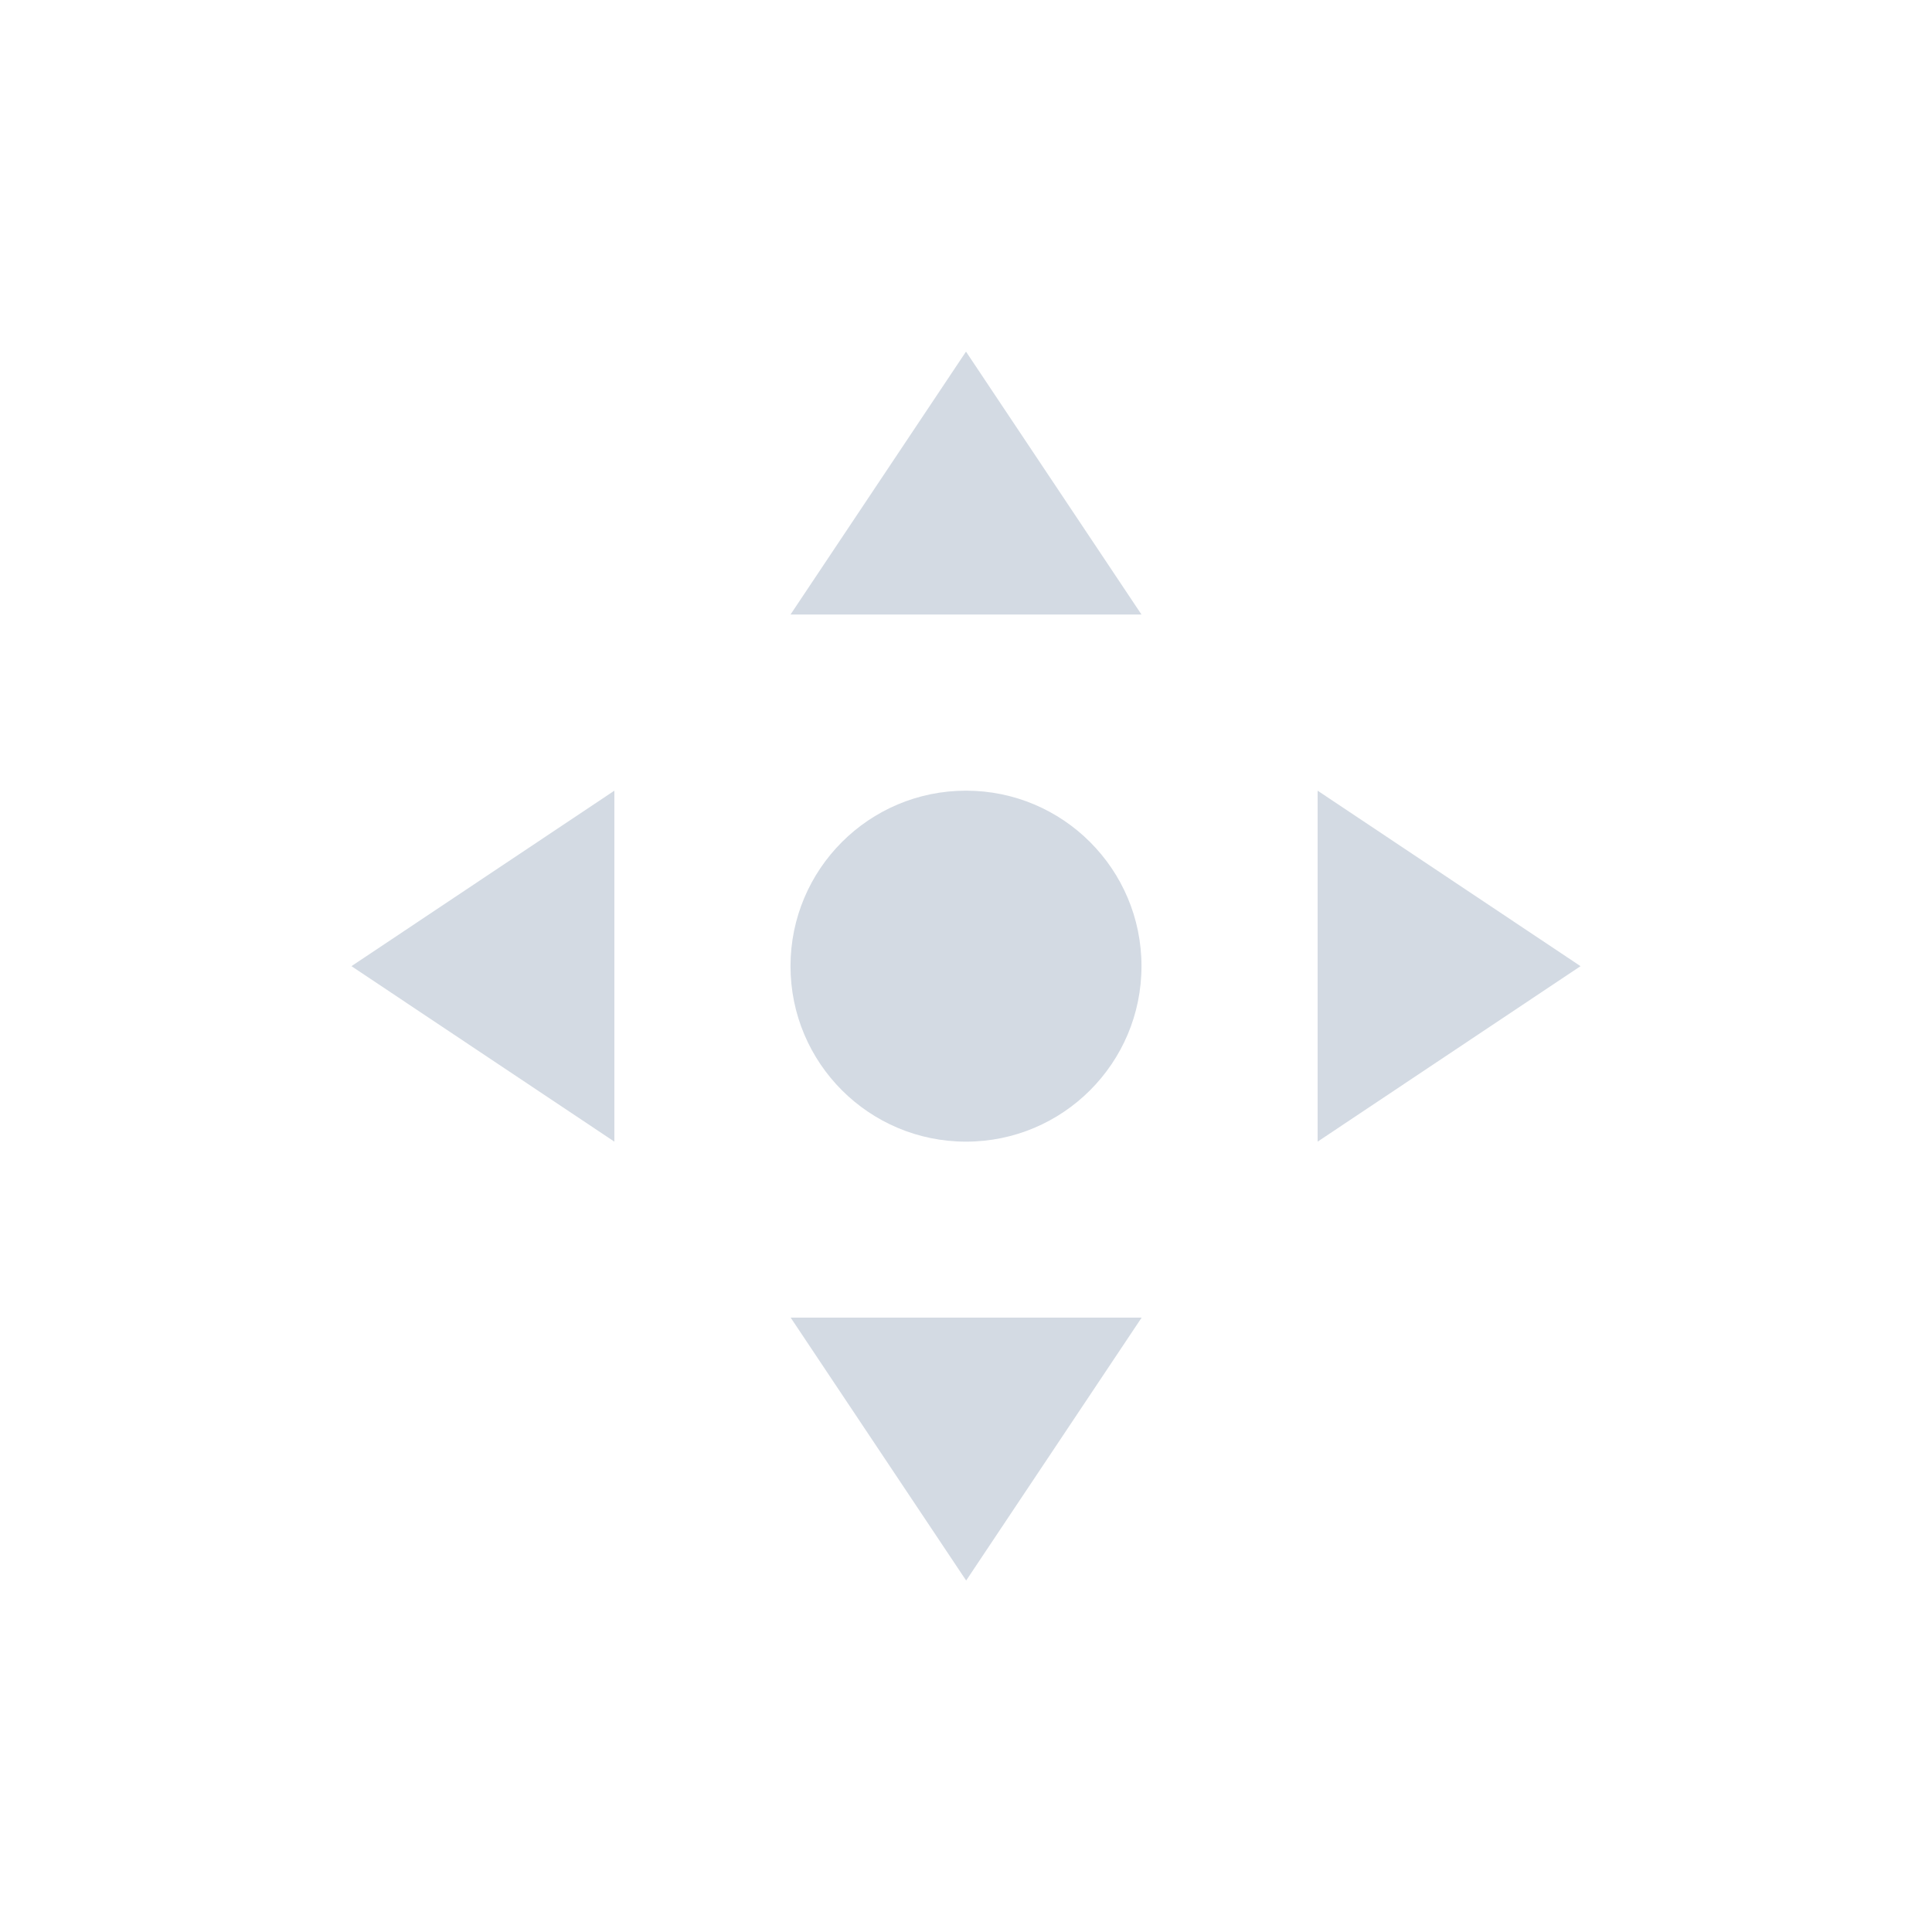 <svg height="12pt" viewBox="0 0 12 12" width="12pt" xmlns="http://www.w3.org/2000/svg"><path d="m6 2.184-1.09 1.633h2.18zm-2.184 2.727-1.633 1.09 1.633 1.09zm2.184 0c-.602 0-1.09.488-1.09 1.09s.488 1.09 1.09 1.09 1.09-.488 1.09-1.09-.488-1.09-1.09-1.09zm2.184 0v2.18l1.633-1.09zm-3.273 3.273 1.09 1.633 1.09-1.633zm0 0" fill="#d3dae3"/></svg>
